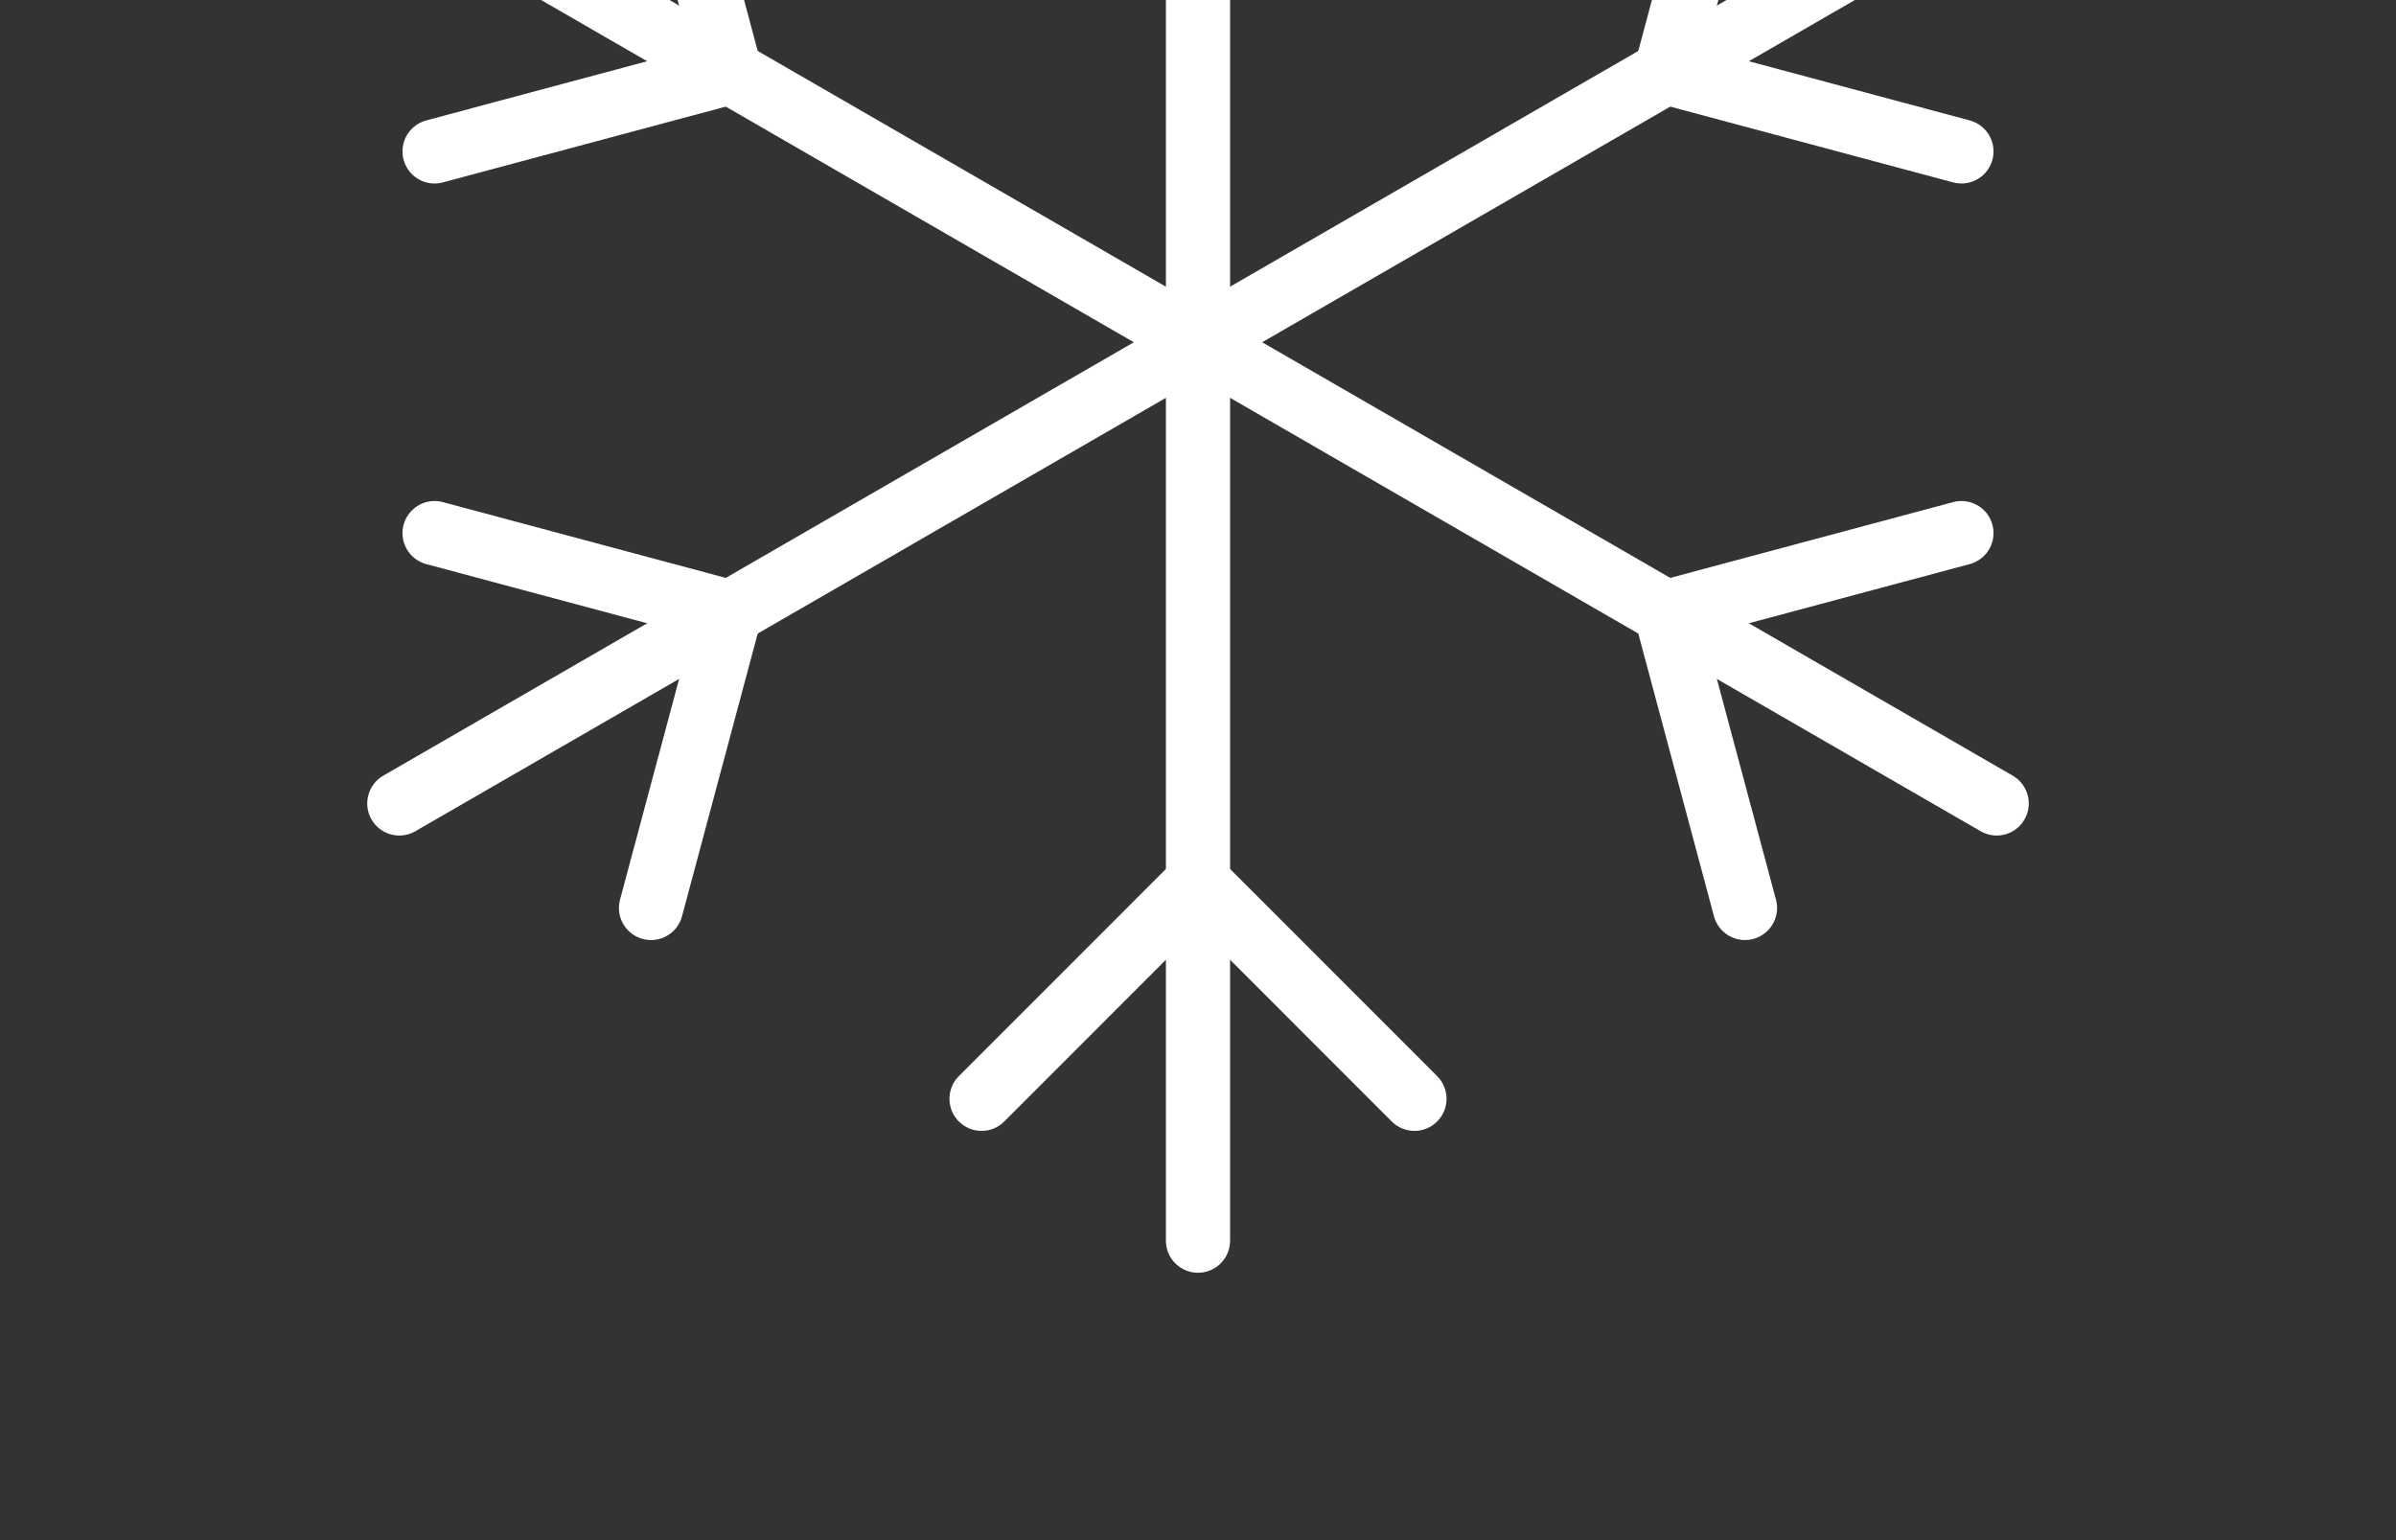 <svg width="56" height="36" viewBox="0 0 56 36" fill="none" xmlns="http://www.w3.org/2000/svg">
<rect x="0" y="0" width="56" height="36" fill="#333333" stroke="none"/>
<path d="M28 -13V29" stroke="white" stroke-width="1.5" stroke-linecap="round" stroke-linejoin="round"/>
<path d="M46.667 -2.78L9.333 18.78" stroke="white" stroke-width="1.5" stroke-linecap="round" stroke-linejoin="round"/>
<path d="M45.843 3.539L38.934 1.688L40.784 -5.223" stroke="white" stroke-width="1.5" stroke-linecap="round" stroke-linejoin="round"/>
<path d="M10.157 12.461L17.066 14.312L15.216 21.223" stroke="white" stroke-width="1.5" stroke-linecap="round" stroke-linejoin="round"/>
<path d="M9.333 -2.78L46.667 18.78" stroke="white" stroke-width="1.5" stroke-linecap="round" stroke-linejoin="round"/>
<path d="M10.157 3.539L17.066 1.688L15.216 -5.223" stroke="white" stroke-width="1.5" stroke-linecap="round" stroke-linejoin="round"/>
<path d="M45.843 12.461L38.934 14.312L40.784 21.223" stroke="white" stroke-width="1.5" stroke-linecap="round" stroke-linejoin="round"/>
<path d="M22.941 25.684L28 20.623L33.059 25.684" stroke="white" stroke-width="1.5" stroke-linecap="round" stroke-linejoin="round"/>
</svg>
